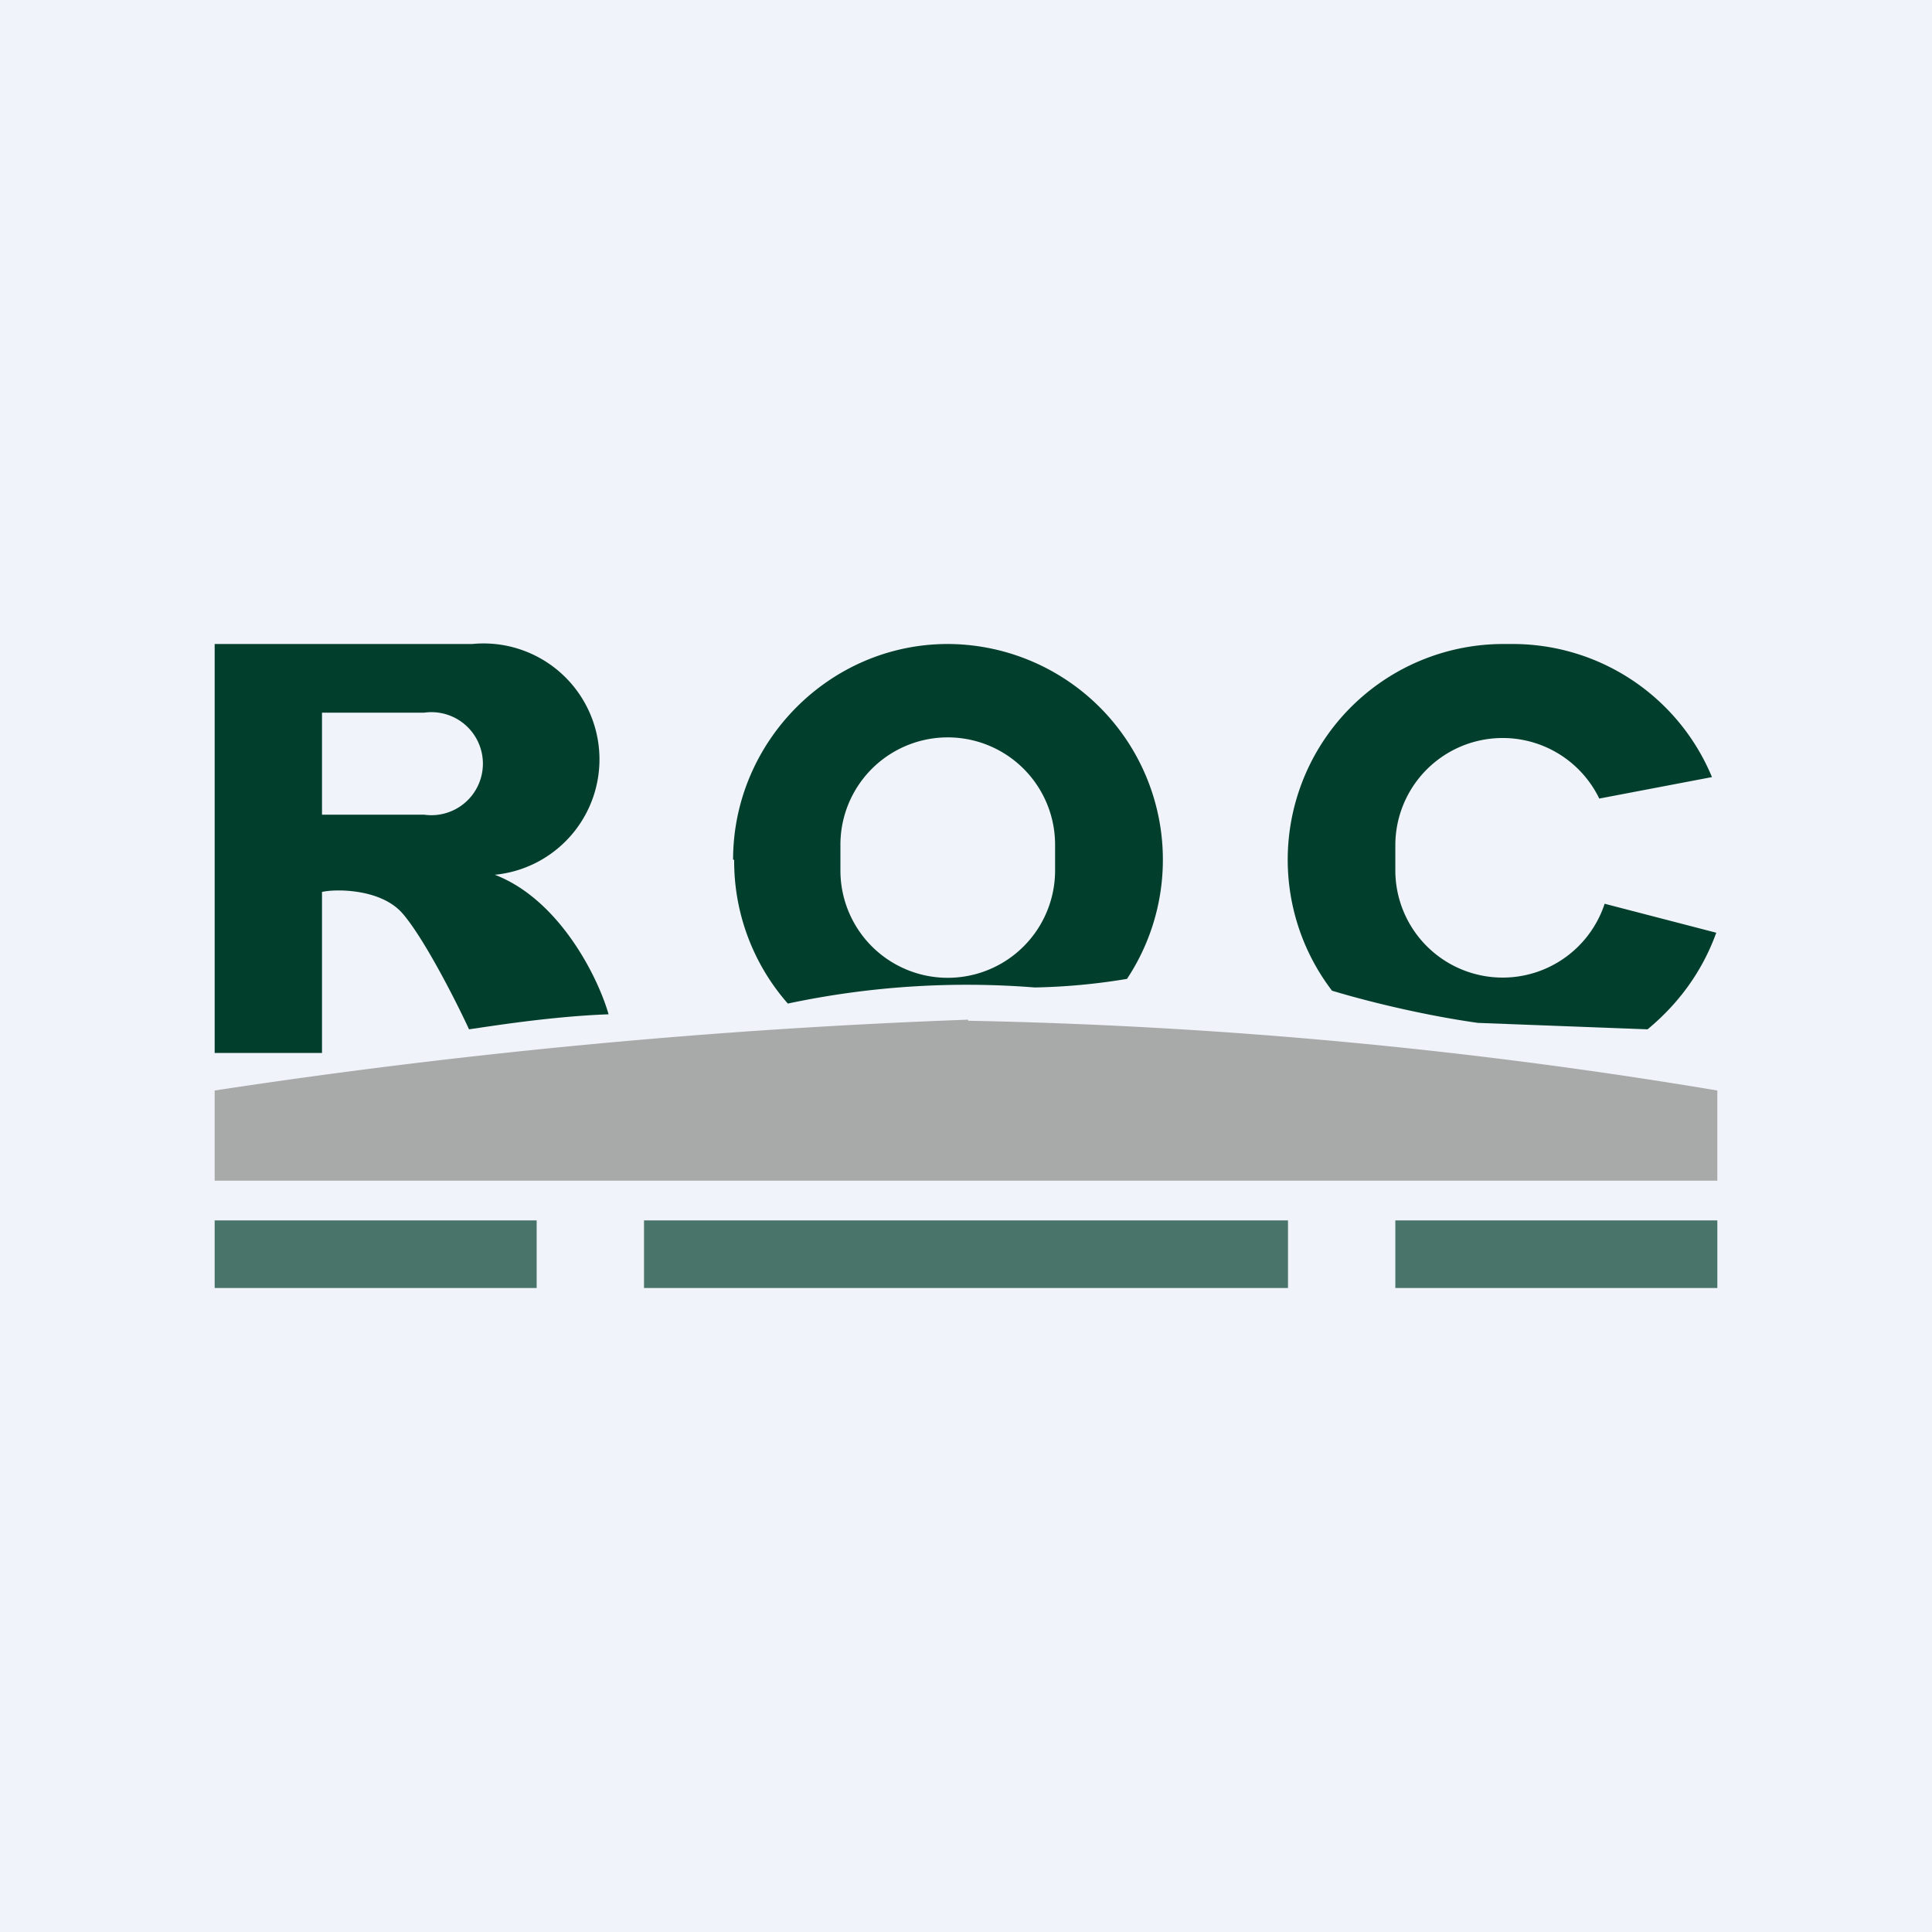 <!-- by TradingView --><svg xmlns="http://www.w3.org/2000/svg" width="18" height="18" viewBox="0 0 18 18"><path fill="#F0F3FA" d="M0 0h18v18H0z"/><path fill-rule="evenodd" d="M4.42 6H2V9.81h1V8.16v.15c.13-.03.55-.03.75.2.2.23.5.82.62 1.08.21-.03.76-.12 1.3-.14-.1-.35-.46-1.07-1.06-1.3A1.08 1.08 0 0 0 4.4 6zm-.47.64H3v.95h.95a.48.48 0 1 0 0-.95zM6.83 8.01c0-1.1.9-2.01 2-2.01a2.01 2.01 0 0 1 1.67 3.12 5.83 5.83 0 0 1-.86.08 8.02 8.02 0 0 0-2.3.15 2.01 2.01 0 0 1-.5-1.34zm1-.14a1 1 0 0 1 2 0v.24a1 1 0 1 1-2 0v-.24z" fill="#013F2C"/><path d="M14.01 6a2.01 2.01 0 0 0-1.6 3.23c.33.1.86.23 1.36.3l1.58.06c.29-.24.51-.54.64-.9l-1.04-.27a1 1 0 0 1-1.95-.3v-.25a1 1 0 0 1 1.9-.43l1.05-.2A2.01 2.01 0 0 0 14.09 6H14z" fill="#013F2C"/><path d="M2 11.37h3V12H2v-.63zm4 0h6V12H6v-.63zm10 0h-3V12h3v-.63z" fill="#013F2C" fill-opacity=".7"/><path d="M9.02 9.5a61.6 61.6 0 0 0-7.02.66V11h14v-.84a47.87 47.87 0 0 0-6.98-.65z" fill="#A8AAA9"/></svg>